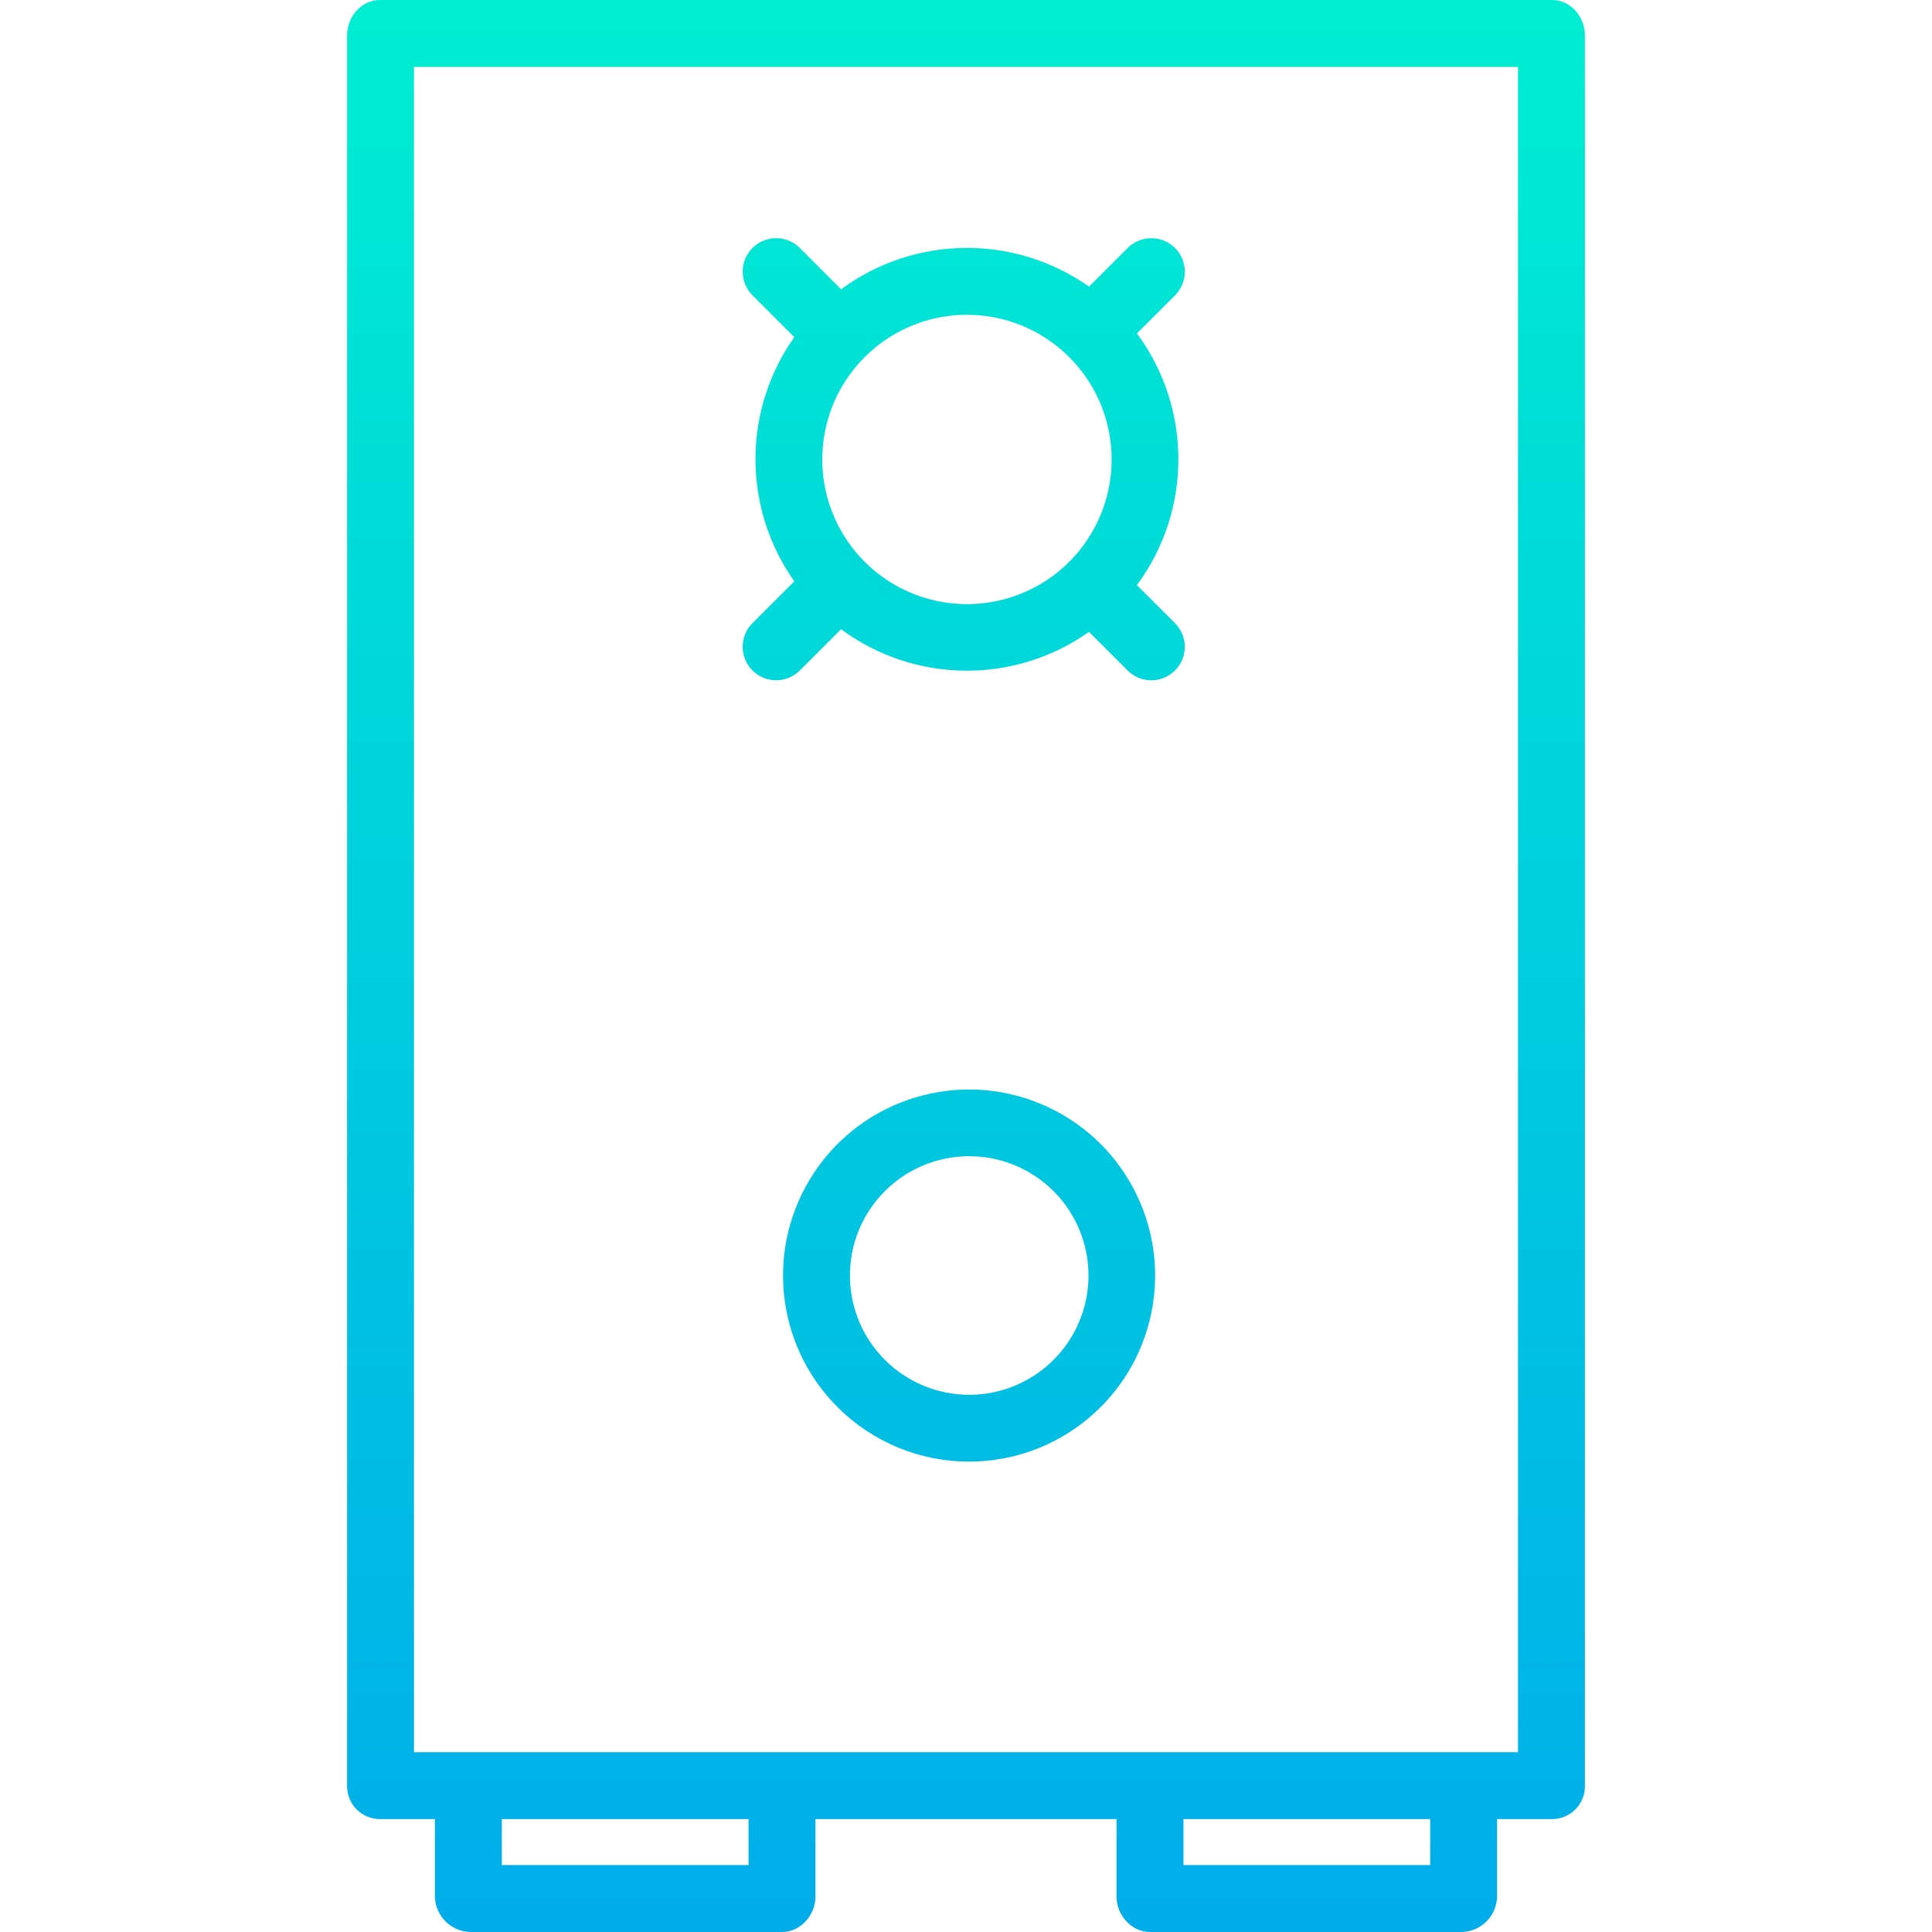 <svg height="462pt" viewBox="-83 0 462 462" width="462pt" xmlns="http://www.w3.org/2000/svg" xmlns:xlink="http://www.w3.org/1999/xlink"><linearGradient id="a"><stop offset="0" stop-color="#00efd1"/><stop offset="1" stop-color="#00acea"/></linearGradient><linearGradient id="b" gradientUnits="userSpaceOnUse" x1="148.001" x2="148.001" xlink:href="#a" y1="-10.233" y2="465.18"/><linearGradient id="c" gradientUnits="userSpaceOnUse" x1="147.459" x2="147.459" xlink:href="#a" y1="-10.233" y2="465.18"/><linearGradient id="d" gradientUnits="userSpaceOnUse" x1="148.775" x2="148.775" xlink:href="#a" y1="-10.233" y2="465.18"/><path d="m288.164 0h-280.324c-4.418 0-7.84 4.008-7.84 8.426v418.582c-.035 2.102.773 4.133 2.246 5.637 1.473 1.5 3.488 2.352 5.594 2.355h13.16v18.574c.129 4.57 3.777 8.254 8.344 8.426h74.656c4.418 0 8-4.008 8-8.426v-18.574h72v18.574c0 4.418 3.586 8.426 8 8.426h74.656c4.566-.172 8.219-3.855 8.344-8.426v-18.574h13.164c2.102-.004 4.117-.855 5.59-2.355 1.473-1.504 2.285-3.535 2.246-5.637v-418.582c0-4.418-3.418-8.426-7.836-8.426zm-192.164 446h-59v-11h59zm163 0h-59v-11h59zm21-27h-264v-403h264zm0 0" fill="url(#b)"/><path d="m96.945 160.332c3.125 3.125 8.191 3.125 11.312 0l9.871-9.871c17.555 12.988 41.465 13.246 59.293.637l9.238 9.234c3.125 3.125 8.188 3.125 11.312 0s3.125-8.191 0-11.312l-9.105-9.102c13.23-17.883 13.23-42.309 0-60.191l9.105-9.098c3.129-3.125 3.133-8.195.008-11.324-3.125-3.125-8.195-3.129-11.32-.004l-9.242 9.238c-17.836-12.57-41.719-12.312-59.281.641l-9.879-9.879c-3.121-3.125-8.188-3.125-11.312 0-3.125 3.121-3.125 8.188 0 11.312l10 10c-12.383 17.496-12.383 40.898 0 58.395l-10 10c-1.504 1.5-2.348 3.539-2.348 5.664 0 2.121.844 4.16 2.348 5.66zm75.719-74.953c11.688 11.66 13.508 29.953 4.348 43.691-9.16 13.734-26.75 19.082-42.008 12.773-15.254-6.309-23.93-22.52-20.715-38.711 3.219-16.195 17.426-27.859 33.938-27.863 9.164 0 17.953 3.637 24.438 10.109zm0 0" fill="url(#c)"/><path d="m64.801 387.664c3.125 3.125 8.191 3.125 11.312 0l20.574-20.562c29.598 24.793 72.57 25.289 102.734 1.191l19.379 19.371c2.016 2.043 4.973 2.848 7.746 2.109 2.773-.734 4.941-2.902 5.676-5.676.738-2.773-.066-5.73-2.109-7.746l-19.254-19.25c25.223-30.145 25.223-74.031 0-104.176l19.254-19.254c2.043-2.016 2.848-4.973 2.109-7.746-.734-2.773-2.902-4.938-5.676-5.676s-5.73.066-7.746 2.105l-19.375 19.379c-30.176-24.078-73.129-23.582-102.734 1.191l-20.57-20.57c-3.125-3.125-8.191-3.125-11.316-.004-3.125 3.125-3.129 8.191-.004 11.32l20.699 20.691c-23.641 29.629-23.641 71.668 0 101.293l-20.699 20.695c-3.125 3.125-3.125 8.188 0 11.312zm37.969-128.656c25.406-25.406 66.598-25.406 92.004 0 25.41 25.406 25.41 66.602 0 92.008-25.406 25.406-66.598 25.406-92.004 0-12.254-12.176-19.145-28.734-19.145-46.004 0-17.273 6.891-33.832 19.148-46.004zm0 0" fill="url(#c)"/><path d="m148.773 349.516c21.223-.02 39.48-15.023 43.605-35.84 4.125-20.82-7.027-41.652-26.637-49.762-19.613-8.113-42.223-1.242-54.004 16.41-11.785 17.652-9.457 41.168 5.555 56.168 8.344 8.355 19.672 13.043 31.48 13.023zm-20.172-64.676c9.621-9.621 24.703-11.105 36.016-3.547 11.316 7.562 15.715 22.062 10.504 34.633-5.207 12.574-18.57 19.715-31.914 17.062-13.348-2.656-22.961-14.371-22.961-27.977-.008-7.566 2.996-14.828 8.355-20.172zm0 0" fill="url(#d)"/></svg>